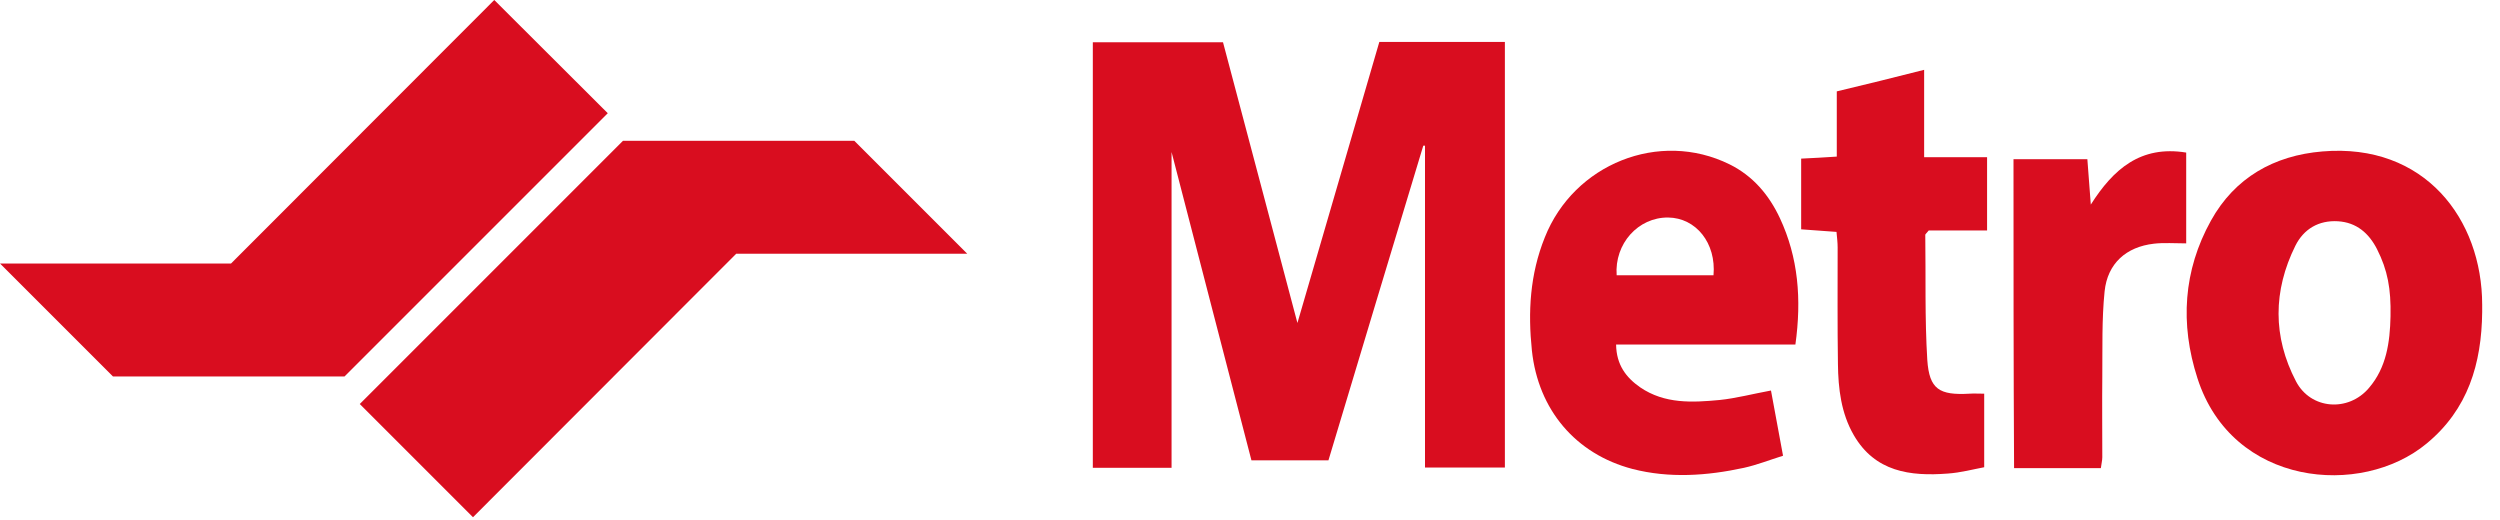 <svg width="125" height="26" viewBox="0 0 125 26" fill="none" xmlns="http://www.w3.org/2000/svg">
<g clip-path="url(#clip0_5358_2339)">
<path d="M66.422 23.017C65.101 23.017 63.908 23.017 62.572 23.017C61.25 17.902 59.914 12.787 58.578 7.601C58.578 12.888 58.578 18.103 58.578 23.391C57.241 23.391 55.963 23.391 54.641 23.391C54.641 16.279 54.641 9.224 54.641 2.112C56.782 2.112 58.894 2.112 61.15 2.112C62.4 6.796 63.635 11.509 64.871 16.149C66.221 11.509 67.601 6.796 68.966 2.098C71.15 2.098 73.161 2.098 75.244 2.098C75.244 9.195 75.244 16.25 75.244 23.376C73.922 23.376 72.629 23.376 71.25 23.376C71.25 17.988 71.25 12.644 71.25 7.284C71.221 7.284 71.193 7.284 71.164 7.284C69.583 12.514 68.003 17.744 66.422 23.017Z" fill="#D90D1F"/>
<path d="M124.109 15.604C124.081 18.175 123.405 20.474 121.322 22.184C118.06 24.885 111.609 24.325 109.871 18.908C108.994 16.192 109.167 13.52 110.546 11.034C111.739 8.879 113.707 7.773 116.121 7.572C121.236 7.141 124.109 10.963 124.109 15.244C124.109 15.359 124.109 15.489 124.109 15.604ZM119.526 15.819C119.555 14.44 119.382 13.506 118.851 12.457C118.448 11.667 117.831 11.121 116.897 11.063C115.934 11.006 115.187 11.451 114.77 12.284C113.65 14.54 113.635 16.839 114.799 19.066C115.532 20.474 117.414 20.618 118.448 19.397C119.325 18.376 119.497 17.112 119.526 15.819Z" fill="#D90D1F"/>
<path d="M89.77 17.227C86.767 17.227 83.822 17.227 80.805 17.227C80.819 18.247 81.308 18.879 82.011 19.368C83.233 20.201 84.612 20.129 85.977 20C86.81 19.914 87.615 19.698 88.549 19.526C88.75 20.589 88.937 21.638 89.152 22.787C88.463 23.003 87.845 23.247 87.198 23.391C85.345 23.793 83.463 23.922 81.624 23.448C78.779 22.701 76.911 20.488 76.595 17.529C76.394 15.603 76.494 13.721 77.241 11.868C78.693 8.204 82.96 6.48 86.48 8.218C87.644 8.793 88.448 9.741 88.994 10.905C89.914 12.873 90.086 14.957 89.77 17.227ZM85.675 13.764C85.819 12.155 84.799 10.891 83.405 10.876C81.911 10.862 80.718 12.184 80.833 13.764C82.457 13.764 84.066 13.764 85.675 13.764Z" fill="#D90D1F"/>
<path d="M96.207 3.491C96.207 5 96.207 6.365 96.207 7.859C97.27 7.859 98.29 7.859 99.354 7.859C99.354 9.138 99.354 10.273 99.354 11.523C98.334 11.523 97.342 11.523 96.437 11.523C96.322 11.667 96.264 11.71 96.264 11.739C96.293 13.822 96.236 15.919 96.365 18.003C96.466 19.468 96.969 19.77 98.477 19.684C98.693 19.669 98.908 19.684 99.21 19.684C99.21 20.848 99.21 22.011 99.21 23.362C98.664 23.463 98.032 23.635 97.385 23.678C95.503 23.822 93.75 23.592 92.687 21.753C92.055 20.661 91.911 19.425 91.897 18.204C91.868 16.264 91.882 14.31 91.882 12.371C91.882 12.141 91.854 11.896 91.825 11.595C91.221 11.552 90.661 11.509 90.058 11.466C90.058 10.273 90.058 9.138 90.058 7.931C90.661 7.902 91.193 7.874 91.839 7.83C91.839 6.753 91.839 5.704 91.839 4.569C93.29 4.224 94.684 3.879 96.207 3.491Z" fill="#D90D1F"/>
<path d="M100.675 7.96C101.897 7.96 103.103 7.96 104.368 7.96C104.425 8.764 104.483 9.497 104.54 10.23C105.661 8.463 107.026 7.256 109.31 7.629C109.31 9.181 109.31 10.661 109.31 12.169C108.736 12.169 108.204 12.126 107.701 12.184C106.307 12.342 105.374 13.175 105.23 14.569C105.086 15.977 105.129 17.399 105.115 18.822C105.101 20.172 105.115 21.509 105.115 22.859C105.115 23.017 105.072 23.175 105.043 23.405C103.621 23.405 102.213 23.405 100.704 23.405C100.675 18.247 100.675 13.132 100.675 7.96Z" fill="#D90D1F"/>
<path d="M24.713 0L11.552 13.175H0L5.647 18.822H17.227L30.388 5.661L24.713 0Z" fill="#D90D1F"/>
<path d="M23.649 25.862L36.81 12.687H48.362L42.715 7.04H31.149L17.988 20.201L23.649 25.862Z" fill="#D90D1F"/>
</g>
<defs>
<clipPath id="clip0_5358_2339">
<rect width="124.109" height="25.862" fill="white"/>
</clipPath>
</defs>
</svg>
